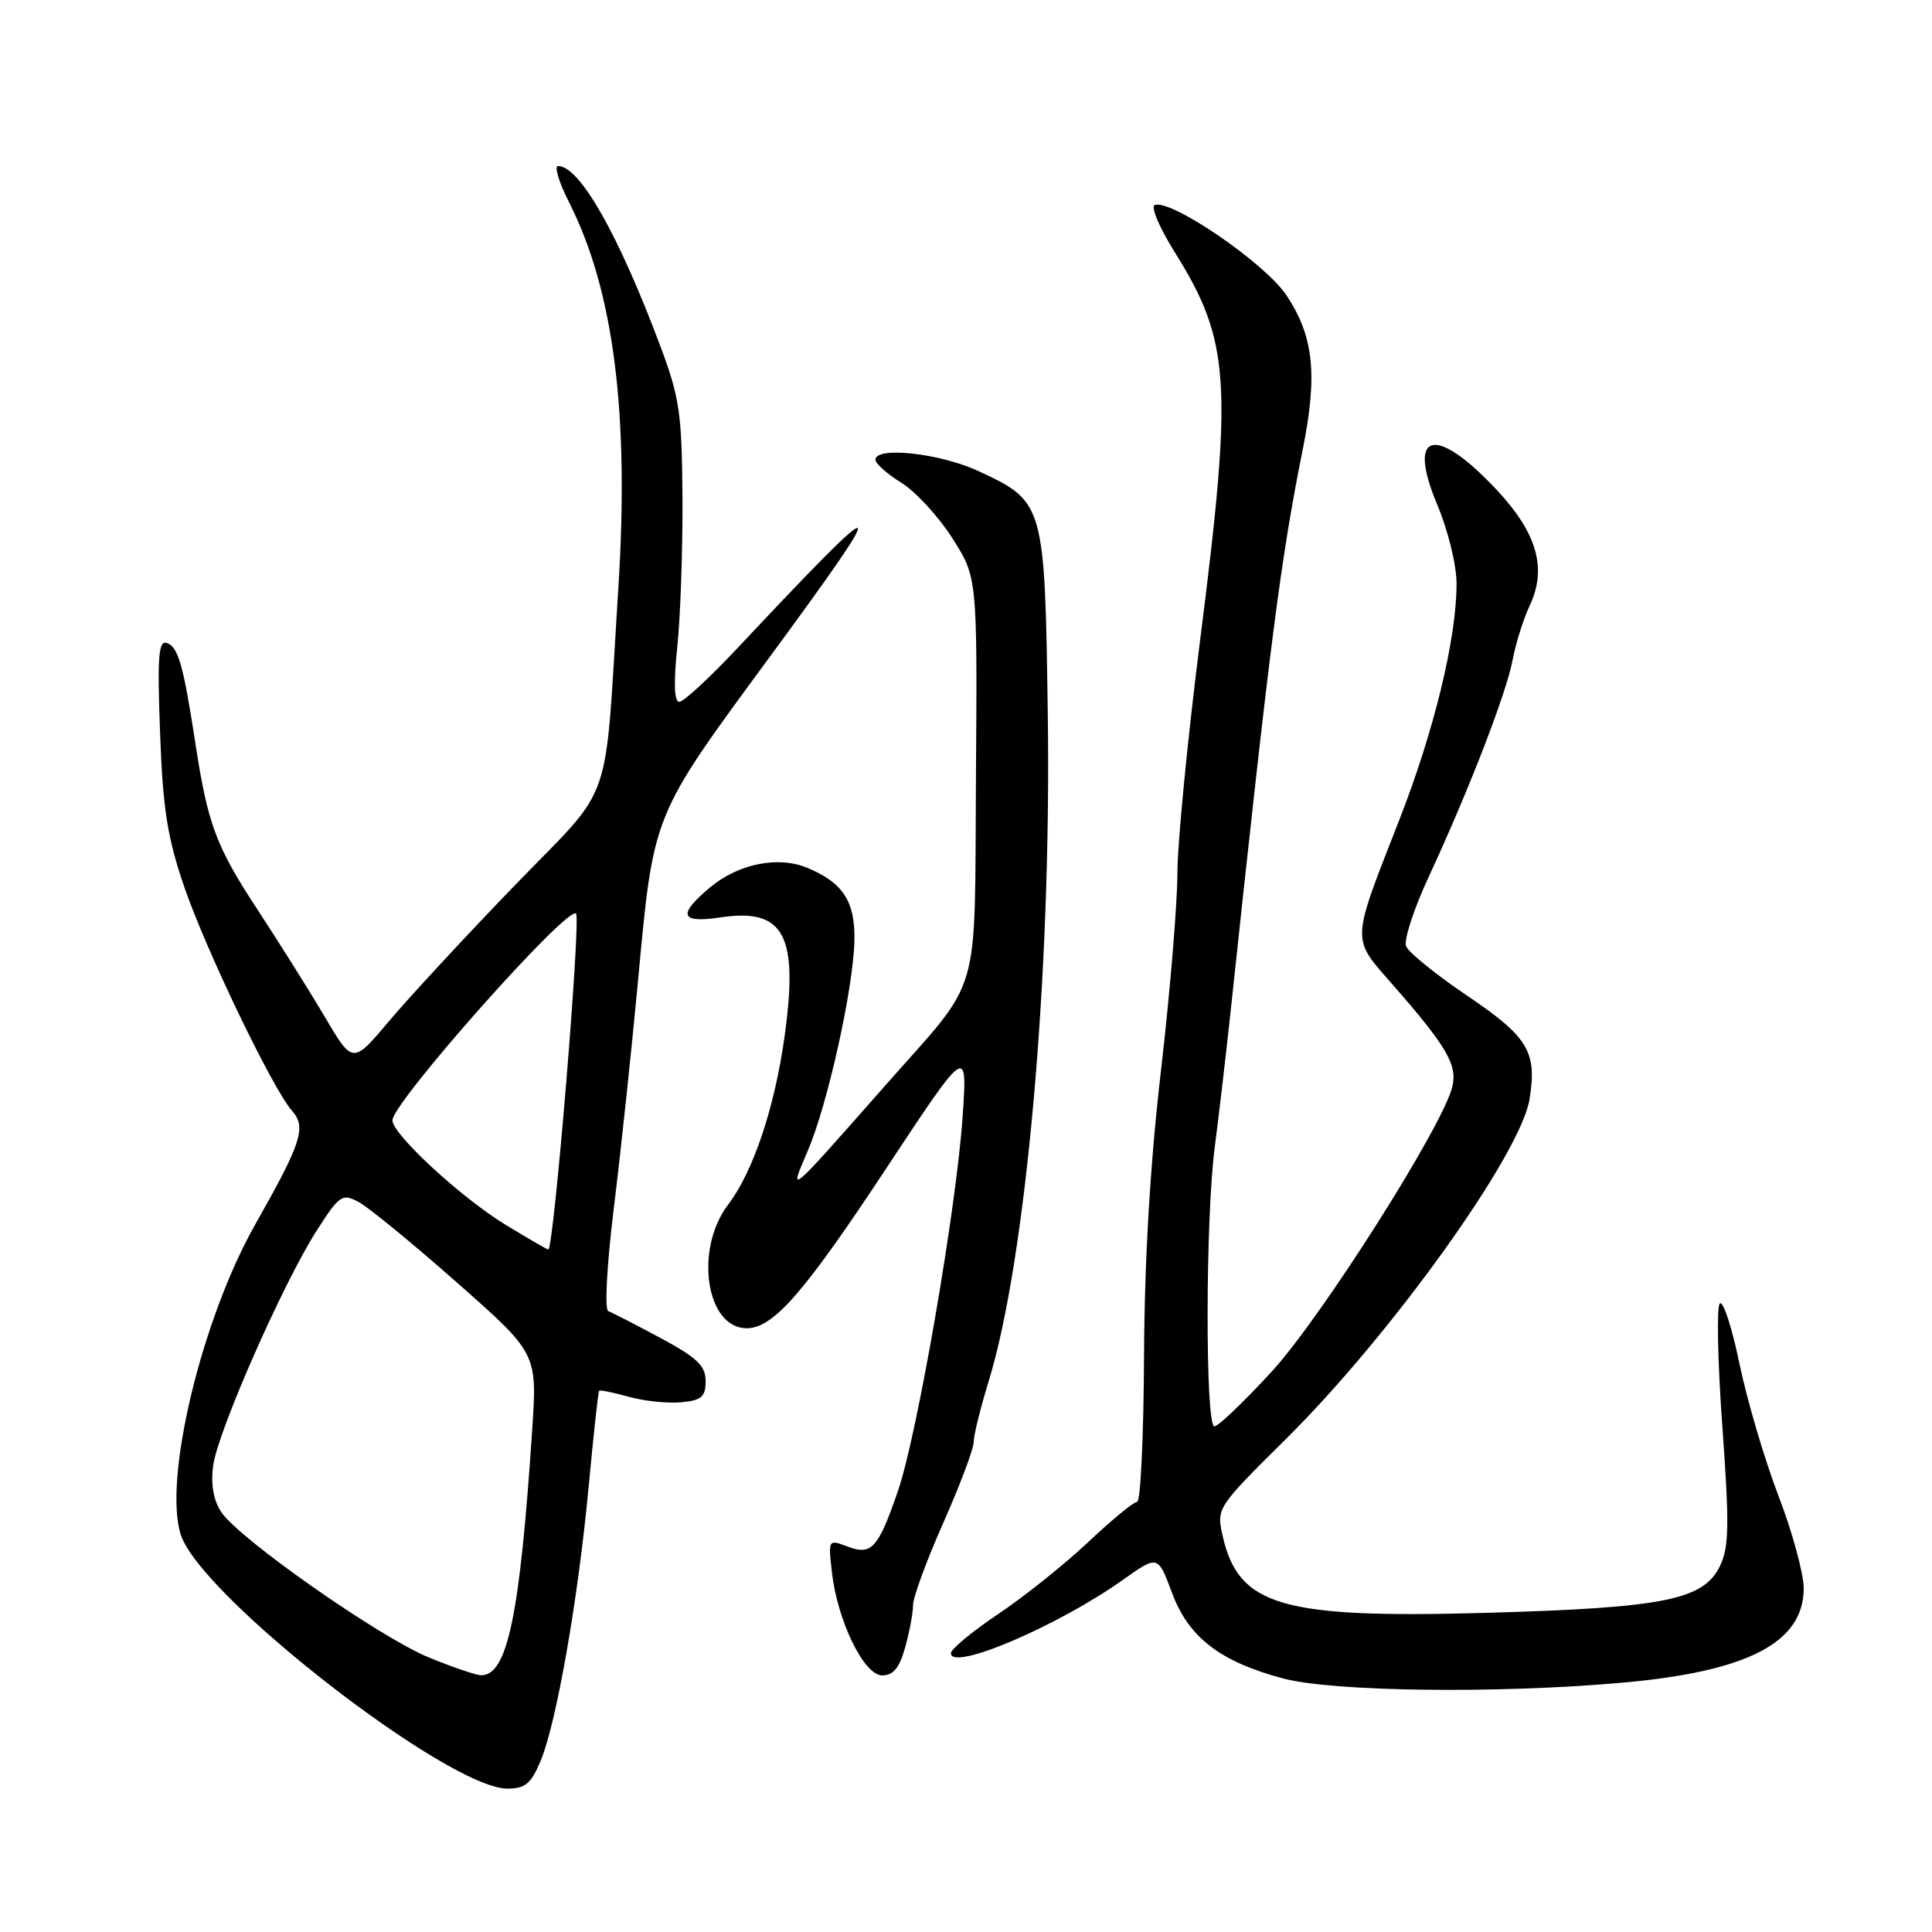 <?xml version="1.0" encoding="UTF-8" standalone="no"?>
<!DOCTYPE svg PUBLIC "-//W3C//DTD SVG 1.1//EN" "http://www.w3.org/Graphics/SVG/1.1/DTD/svg11.dtd" >
<svg xmlns="http://www.w3.org/2000/svg" xmlns:xlink="http://www.w3.org/1999/xlink" version="1.1" viewBox="0 0 256 256">
 <g >
 <path fill="currentColor"
d=" M 71.63 233.34 C 73.73 228.31 76.59 212.00 78.00 197.00 C 78.64 190.12 79.27 184.40 79.39 184.28 C 79.51 184.15 81.30 184.52 83.35 185.09 C 85.41 185.66 88.53 185.98 90.30 185.81 C 92.96 185.55 93.50 185.08 93.50 183.00 C 93.50 180.97 92.37 179.90 87.50 177.28 C 84.20 175.51 81.09 173.91 80.60 173.73 C 80.09 173.54 80.41 167.59 81.35 159.95 C 82.26 152.55 83.67 139.30 84.49 130.50 C 86.64 107.49 86.24 108.49 102.11 86.89 C 118.49 64.60 117.85 64.43 97.84 85.75 C 94.10 89.74 90.58 93.00 90.01 93.00 C 89.34 93.00 89.24 90.53 89.74 85.75 C 90.16 81.76 90.47 72.88 90.43 66.00 C 90.36 54.85 90.05 52.69 87.55 46.00 C 81.96 31.05 76.82 22.00 73.94 22.00 C 73.41 22.00 74.07 24.17 75.41 26.82 C 81.33 38.50 83.40 54.80 81.93 78.00 C 80.03 107.85 81.55 103.51 68.13 117.40 C 61.71 124.05 54.26 132.09 51.59 135.26 C 46.74 141.02 46.74 141.02 43.05 134.76 C 41.02 131.32 37.03 124.97 34.20 120.65 C 28.64 112.19 27.54 109.28 25.89 98.50 C 24.30 88.12 23.61 85.70 22.11 85.20 C 21.00 84.83 20.83 86.99 21.21 97.13 C 21.58 107.20 22.18 110.99 24.41 117.50 C 27.29 125.91 36.15 144.32 38.69 147.18 C 40.63 149.36 39.96 151.41 33.84 162.21 C 26.71 174.77 21.58 196.17 23.97 203.40 C 26.66 211.56 59.42 237.00 67.23 237.00 C 69.59 237.00 70.37 236.35 71.63 233.34 Z  M 214.89 222.97 C 231.59 221.50 239.00 217.65 239.00 210.46 C 239.00 208.52 237.50 203.00 235.66 198.21 C 233.82 193.42 231.50 185.55 230.49 180.71 C 229.49 175.88 228.32 172.28 227.88 172.72 C 227.45 173.15 227.60 180.48 228.22 189.01 C 229.16 202.04 229.11 204.99 227.92 207.47 C 225.74 212.00 220.57 213.04 196.94 213.71 C 169.77 214.47 164.10 212.81 162.00 203.48 C 161.18 199.84 161.24 199.74 170.41 190.66 C 184.38 176.81 201.48 152.96 202.67 145.66 C 203.69 139.37 202.50 137.40 194.43 131.95 C 190.28 129.15 186.63 126.19 186.31 125.37 C 186.00 124.55 187.34 120.42 189.31 116.19 C 194.66 104.65 199.63 91.79 200.44 87.40 C 200.84 85.26 201.85 82.04 202.69 80.25 C 205.02 75.33 203.68 70.64 198.33 64.92 C 190.20 56.23 186.36 57.16 190.43 66.84 C 191.88 70.29 193.00 74.86 193.00 77.36 C 193.00 84.58 190.05 96.77 185.45 108.55 C 178.95 125.20 178.99 124.13 184.64 130.59 C 191.72 138.70 193.13 141.12 192.44 144.00 C 191.22 149.15 175.08 174.60 168.50 181.75 C 164.84 185.74 161.42 189.00 160.92 189.00 C 159.69 189.00 159.72 161.52 160.96 152.00 C 161.50 147.88 162.42 140.00 163.01 134.50 C 168.29 85.03 169.68 74.21 172.62 59.55 C 174.61 49.64 174.08 44.58 170.47 39.14 C 167.67 34.91 155.28 26.41 153.02 27.16 C 152.44 27.35 153.60 30.12 155.60 33.32 C 163.04 45.21 163.39 50.51 159.00 85.00 C 157.36 97.93 156.01 111.79 156.01 115.82 C 156.00 119.84 155.03 131.54 153.84 141.82 C 152.40 154.21 151.65 166.98 151.59 179.75 C 151.54 190.34 151.13 199.00 150.68 199.00 C 150.22 199.00 147.30 201.41 144.18 204.35 C 141.05 207.29 135.69 211.58 132.25 213.88 C 128.81 216.19 126.00 218.52 126.00 219.06 C 126.00 221.51 140.21 215.45 148.83 209.31 C 153.43 206.05 153.43 206.05 155.30 211.07 C 157.50 216.96 161.64 220.16 170.00 222.40 C 176.60 224.16 198.29 224.44 214.89 222.97 Z  M 119.95 218.25 C 120.52 216.19 120.99 213.66 120.99 212.64 C 121.00 211.61 122.80 206.72 125.00 201.76 C 127.20 196.80 129.00 192.02 129.01 191.12 C 129.01 190.23 129.91 186.57 131.01 183.00 C 135.97 166.84 139.31 129.30 138.84 94.95 C 138.45 66.71 138.39 66.49 129.67 62.43 C 124.58 60.06 116.00 59.11 116.00 60.92 C 116.00 61.42 117.54 62.79 119.41 63.95 C 121.29 65.11 124.33 68.40 126.16 71.27 C 129.50 76.49 129.50 76.49 129.32 102.82 C 129.10 133.05 130.24 129.15 117.35 143.78 C 104.23 158.66 104.48 158.45 107.03 152.50 C 109.65 146.38 113.03 131.18 113.21 124.77 C 113.36 119.49 111.74 116.96 106.94 114.98 C 103.08 113.38 97.79 114.46 94.03 117.63 C 89.74 121.24 90.15 122.36 95.46 121.56 C 103.90 120.29 105.83 123.88 103.96 137.33 C 102.65 146.77 99.80 155.26 96.50 159.59 C 91.98 165.51 93.54 176.00 98.94 176.00 C 102.44 176.00 106.51 171.36 117.29 155.03 C 128.20 138.50 128.20 138.50 127.55 148.00 C 126.71 160.21 121.54 190.11 118.99 197.54 C 116.36 205.18 115.49 206.14 112.29 204.92 C 109.76 203.96 109.74 203.99 110.22 208.24 C 110.95 214.76 114.47 222.00 116.90 222.00 C 118.37 222.00 119.19 220.99 119.95 218.25 Z  M 56.80 219.61 C 50.24 216.91 31.60 203.85 29.30 200.33 C 28.28 198.79 27.92 196.65 28.24 194.22 C 28.85 189.67 37.53 169.97 41.97 163.05 C 44.98 158.35 45.34 158.11 47.52 159.27 C 48.80 159.95 54.65 164.74 60.52 169.92 C 71.19 179.33 71.19 179.33 70.52 189.42 C 68.89 214.13 67.23 222.04 63.73 221.98 C 63.05 221.96 59.94 220.90 56.80 219.61 Z  M 67.02 162.31 C 61.14 158.73 52.00 150.30 52.00 148.45 C 52.00 146.08 75.30 119.85 76.33 121.06 C 76.99 121.84 73.41 165.22 72.66 165.57 C 72.57 165.61 70.03 164.14 67.02 162.31 Z "/>
</g>
</svg>